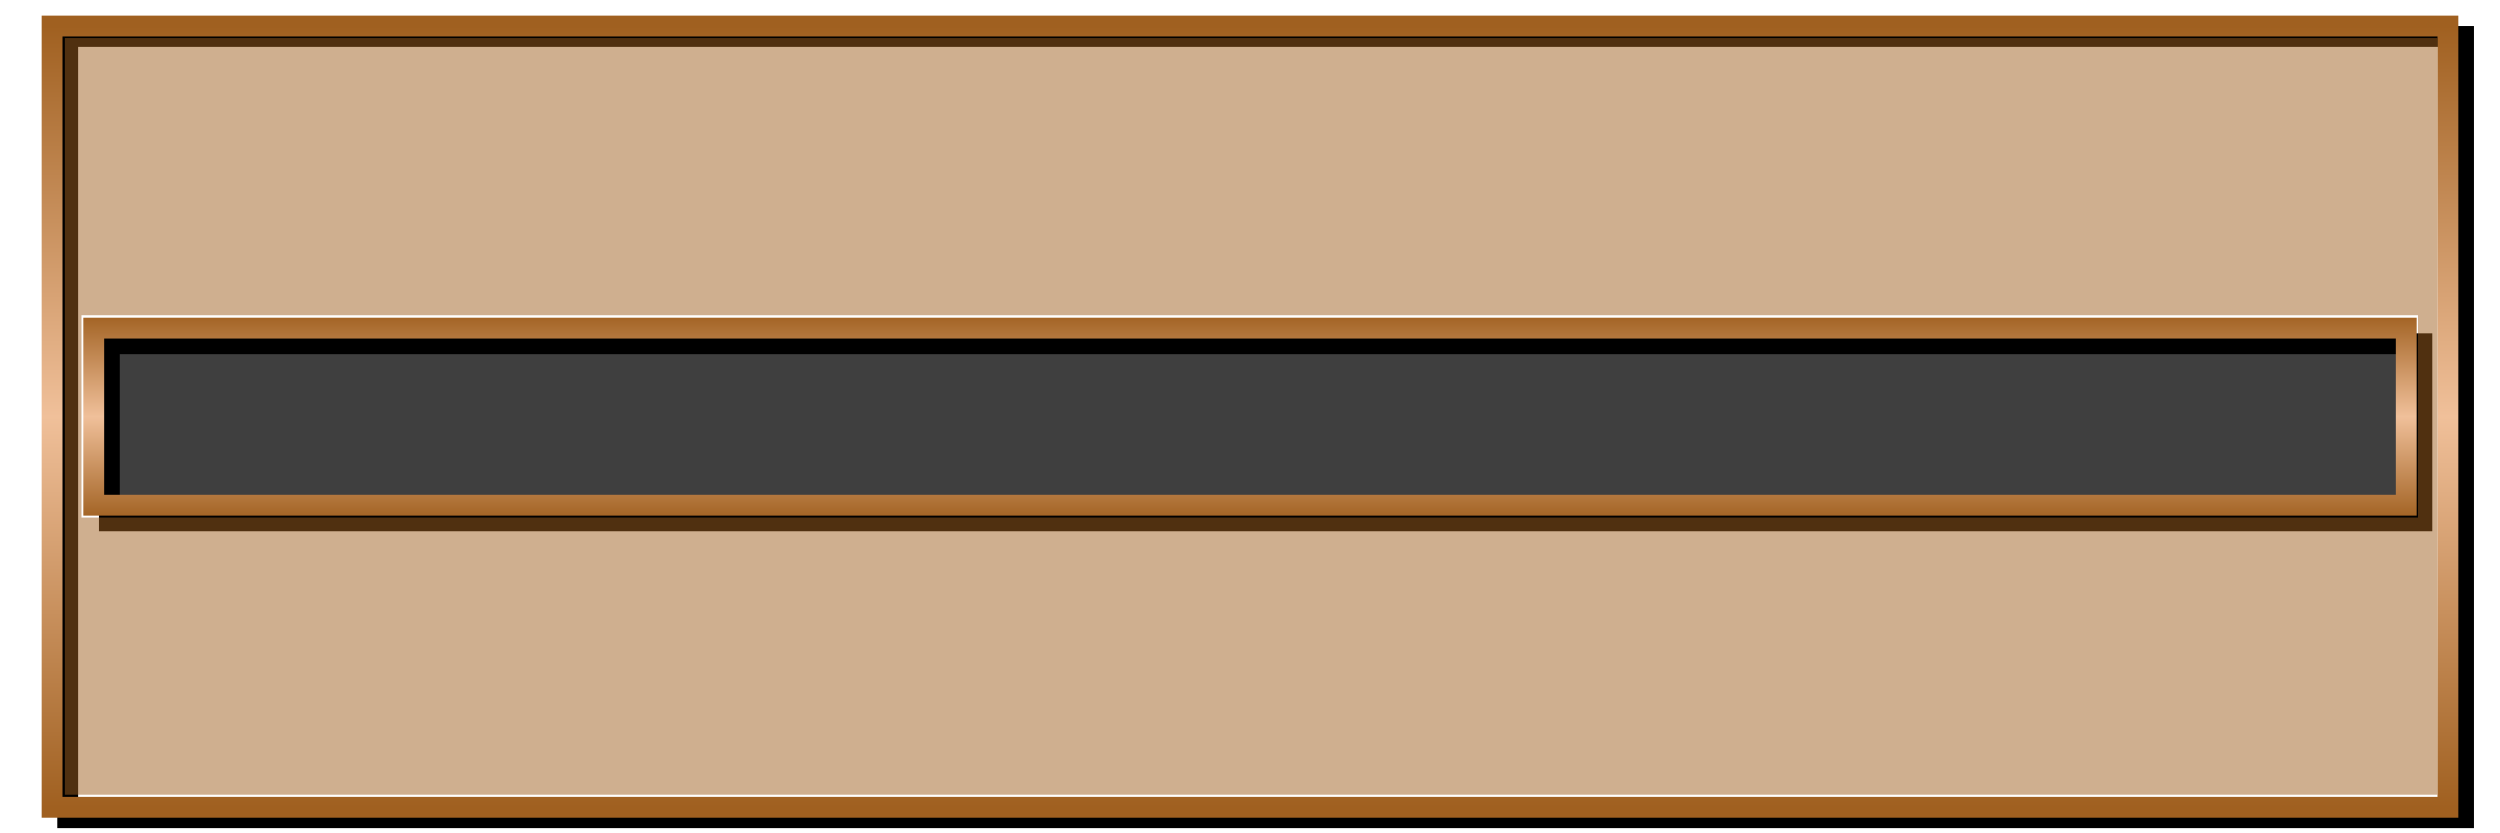 <?xml version="1.0" encoding="UTF-8" standalone="no"?>
<!-- Created with Inkscape (http://www.inkscape.org/) -->

<svg
   xmlns:dc="http://purl.org/dc/elements/1.1/"
   xmlns:cc="http://creativecommons.org/ns#"
   xmlns:rdf="http://www.w3.org/1999/02/22-rdf-syntax-ns#"
   xmlns:svg="http://www.w3.org/2000/svg"
   xmlns="http://www.w3.org/2000/svg"
   xmlns:xlink="http://www.w3.org/1999/xlink"
   xmlns:sodipodi="http://sodipodi.sourceforge.net/DTD/sodipodi-0.dtd"
   xmlns:inkscape="http://www.inkscape.org/namespaces/inkscape"
   width="480"
   height="160"
   id="svg3289"
   version="1.1"
   inkscape:version="0.47 r22583"
   sodipodi:docname="Selection.svg">
  <defs
     id="defs3291">
    <linearGradient
       id="linearGradient9238">
      <stop
         style="stop-color:#a06020;stop-opacity:1;"
         offset="0"
         id="stop9240" />
      <stop
         id="stop9246"
         offset="0.5"
         style="stop-color:#f0c09a;stop-opacity:1;" />
      <stop
         style="stop-color:#a06020;stop-opacity:1;"
         offset="1"
         id="stop9242" />
    </linearGradient>
    <linearGradient
       id="linearGradient9228">
      <stop
         style="stop-color:#a06020;stop-opacity:1;"
         offset="0"
         id="stop9230" />
      <stop
         id="stop9236"
         offset="0.5"
         style="stop-color:#f0c09a;stop-opacity:1;" />
      <stop
         style="stop-color:#a06020;stop-opacity:1;"
         offset="1"
         id="stop9232" />
    </linearGradient>
    <inkscape:perspective
       sodipodi:type="inkscape:persp3d"
       inkscape:vp_x="0 : 80 : 1"
       inkscape:vp_y="0 : 1000 : 0"
       inkscape:vp_z="480 : 80 : 1"
       inkscape:persp3d-origin="240 : 53.333333 : 1"
       id="perspective8716" />
    <filter
       inkscape:collect="always"
       id="filter12124"
       x="-0.01"
       width="1.021"
       y="-0.135"
       height="1.27">
      <feGaussianBlur
         inkscape:collect="always"
         stdDeviation="1.912"
         id="feGaussianBlur12126" />
    </filter>
    <linearGradient
       inkscape:collect="always"
       xlink:href="#linearGradient9228"
       id="linearGradient9234"
       x1="240"
       y1="1047.362"
       x2="240"
       y2="897.362"
       gradientUnits="userSpaceOnUse" />
    <linearGradient
       inkscape:collect="always"
       xlink:href="#linearGradient9238"
       id="linearGradient9244"
       x1="240"
       y1="952.362"
       x2="240"
       y2="992.362"
       gradientUnits="userSpaceOnUse" />
    <filter
       inkscape:collect="always"
       id="filter28603">
      <feGaussianBlur
         inkscape:collect="always"
         stdDeviation="1.83"
         id="feGaussianBlur28605" />
    </filter>
  </defs>
  <sodipodi:namedview
     id="base"
     pagecolor="#ffffff"
     bordercolor="#666666"
     borderopacity="1.0"
     inkscape:pageopacity="0.0"
     inkscape:pageshadow="2"
     inkscape:zoom="1.8791667"
     inkscape:cx="152.88108"
     inkscape:cy="-6.979245"
     inkscape:document-units="px"
     inkscape:current-layer="layer1"
     showgrid="true"
     showguides="true"
     inkscape:window-width="1412"
     inkscape:window-height="860"
     inkscape:window-x="94"
     inkscape:window-y="108"
     inkscape:window-maximized="0">
    <inkscape:grid
       type="xygrid"
       id="grid3327"
       empspacing="5"
       visible="true"
       enabled="true"
       snapvisiblegridlinesonly="true" />
  </sodipodi:namedview>
  <g
     inkscape:groupmode="layer"
     id="layer3"
     inkscape:label="Schatten"
     style="display:inline">
    <rect
       style="fill:none;stroke:#000000;stroke-width:4;stroke-linejoin:miter;stroke-miterlimit:4;stroke-opacity:1;stroke-dasharray:none;display:inline;filter:url(#filter28603)"
       id="rect3757-9"
       width="460"
       height="150"
       x="13"
       y="7"
       rx="0"
       ry="0" />
    <rect
       style="fill:none;stroke:#000000;stroke-width:4;stroke-linecap:square;stroke-linejoin:miter;stroke-miterlimit:4;stroke-opacity:1;stroke-dasharray:none;display:inline;filter:url(#filter12124)"
       id="rect4503-1"
       width="444"
       height="34"
       x="21"
       y="66"
       rx="0"
       ry="0" />
  </g>
  <g
     inkscape:label="Ebene 1"
     inkscape:groupmode="layer"
     id="layer1"
     transform="translate(0,-892.362)"
     style="display:inline">
    <rect
       style="fill:none;stroke:url(#linearGradient9234);stroke-width:4;stroke-linejoin:miter;stroke-miterlimit:4;stroke-opacity:1;stroke-dasharray:none"
       id="rect3757"
       width="460"
       height="150"
       x="10"
       y="897.362"
       rx="0"
       ry="0" />
    <rect
       style="fill:#000000;fill-opacity:0.753;stroke:url(#linearGradient9244);stroke-width:4;stroke-linecap:square;stroke-linejoin:miter;stroke-miterlimit:4;stroke-opacity:1;stroke-dasharray:none"
       id="rect4503"
       width="444"
       height="34"
       x="18"
       y="955.362"
       rx="0"
       ry="0" />
    <path
       style="color:#000000;fill:#a06020;fill-opacity:0.502;fill-rule:nonzero;stroke:none;stroke-width:0;marker:none;visibility:visible;display:inline;overflow:visible;enable-background:accumulate"
       d="m 12.452,79.947 0,-72.639 227.761,0 227.761,0 0,72.639 0,72.639 -227.761,0 -227.761,0 0,-72.639 z m 451.796,0 0,-19.424 -224.302,0 -224.302,0 0,19.424 0,19.424 224.302,0 224.302,0 0,-19.424 z"
       id="path12034"
       transform="translate(0,892.362)" />
  </g>
</svg>
